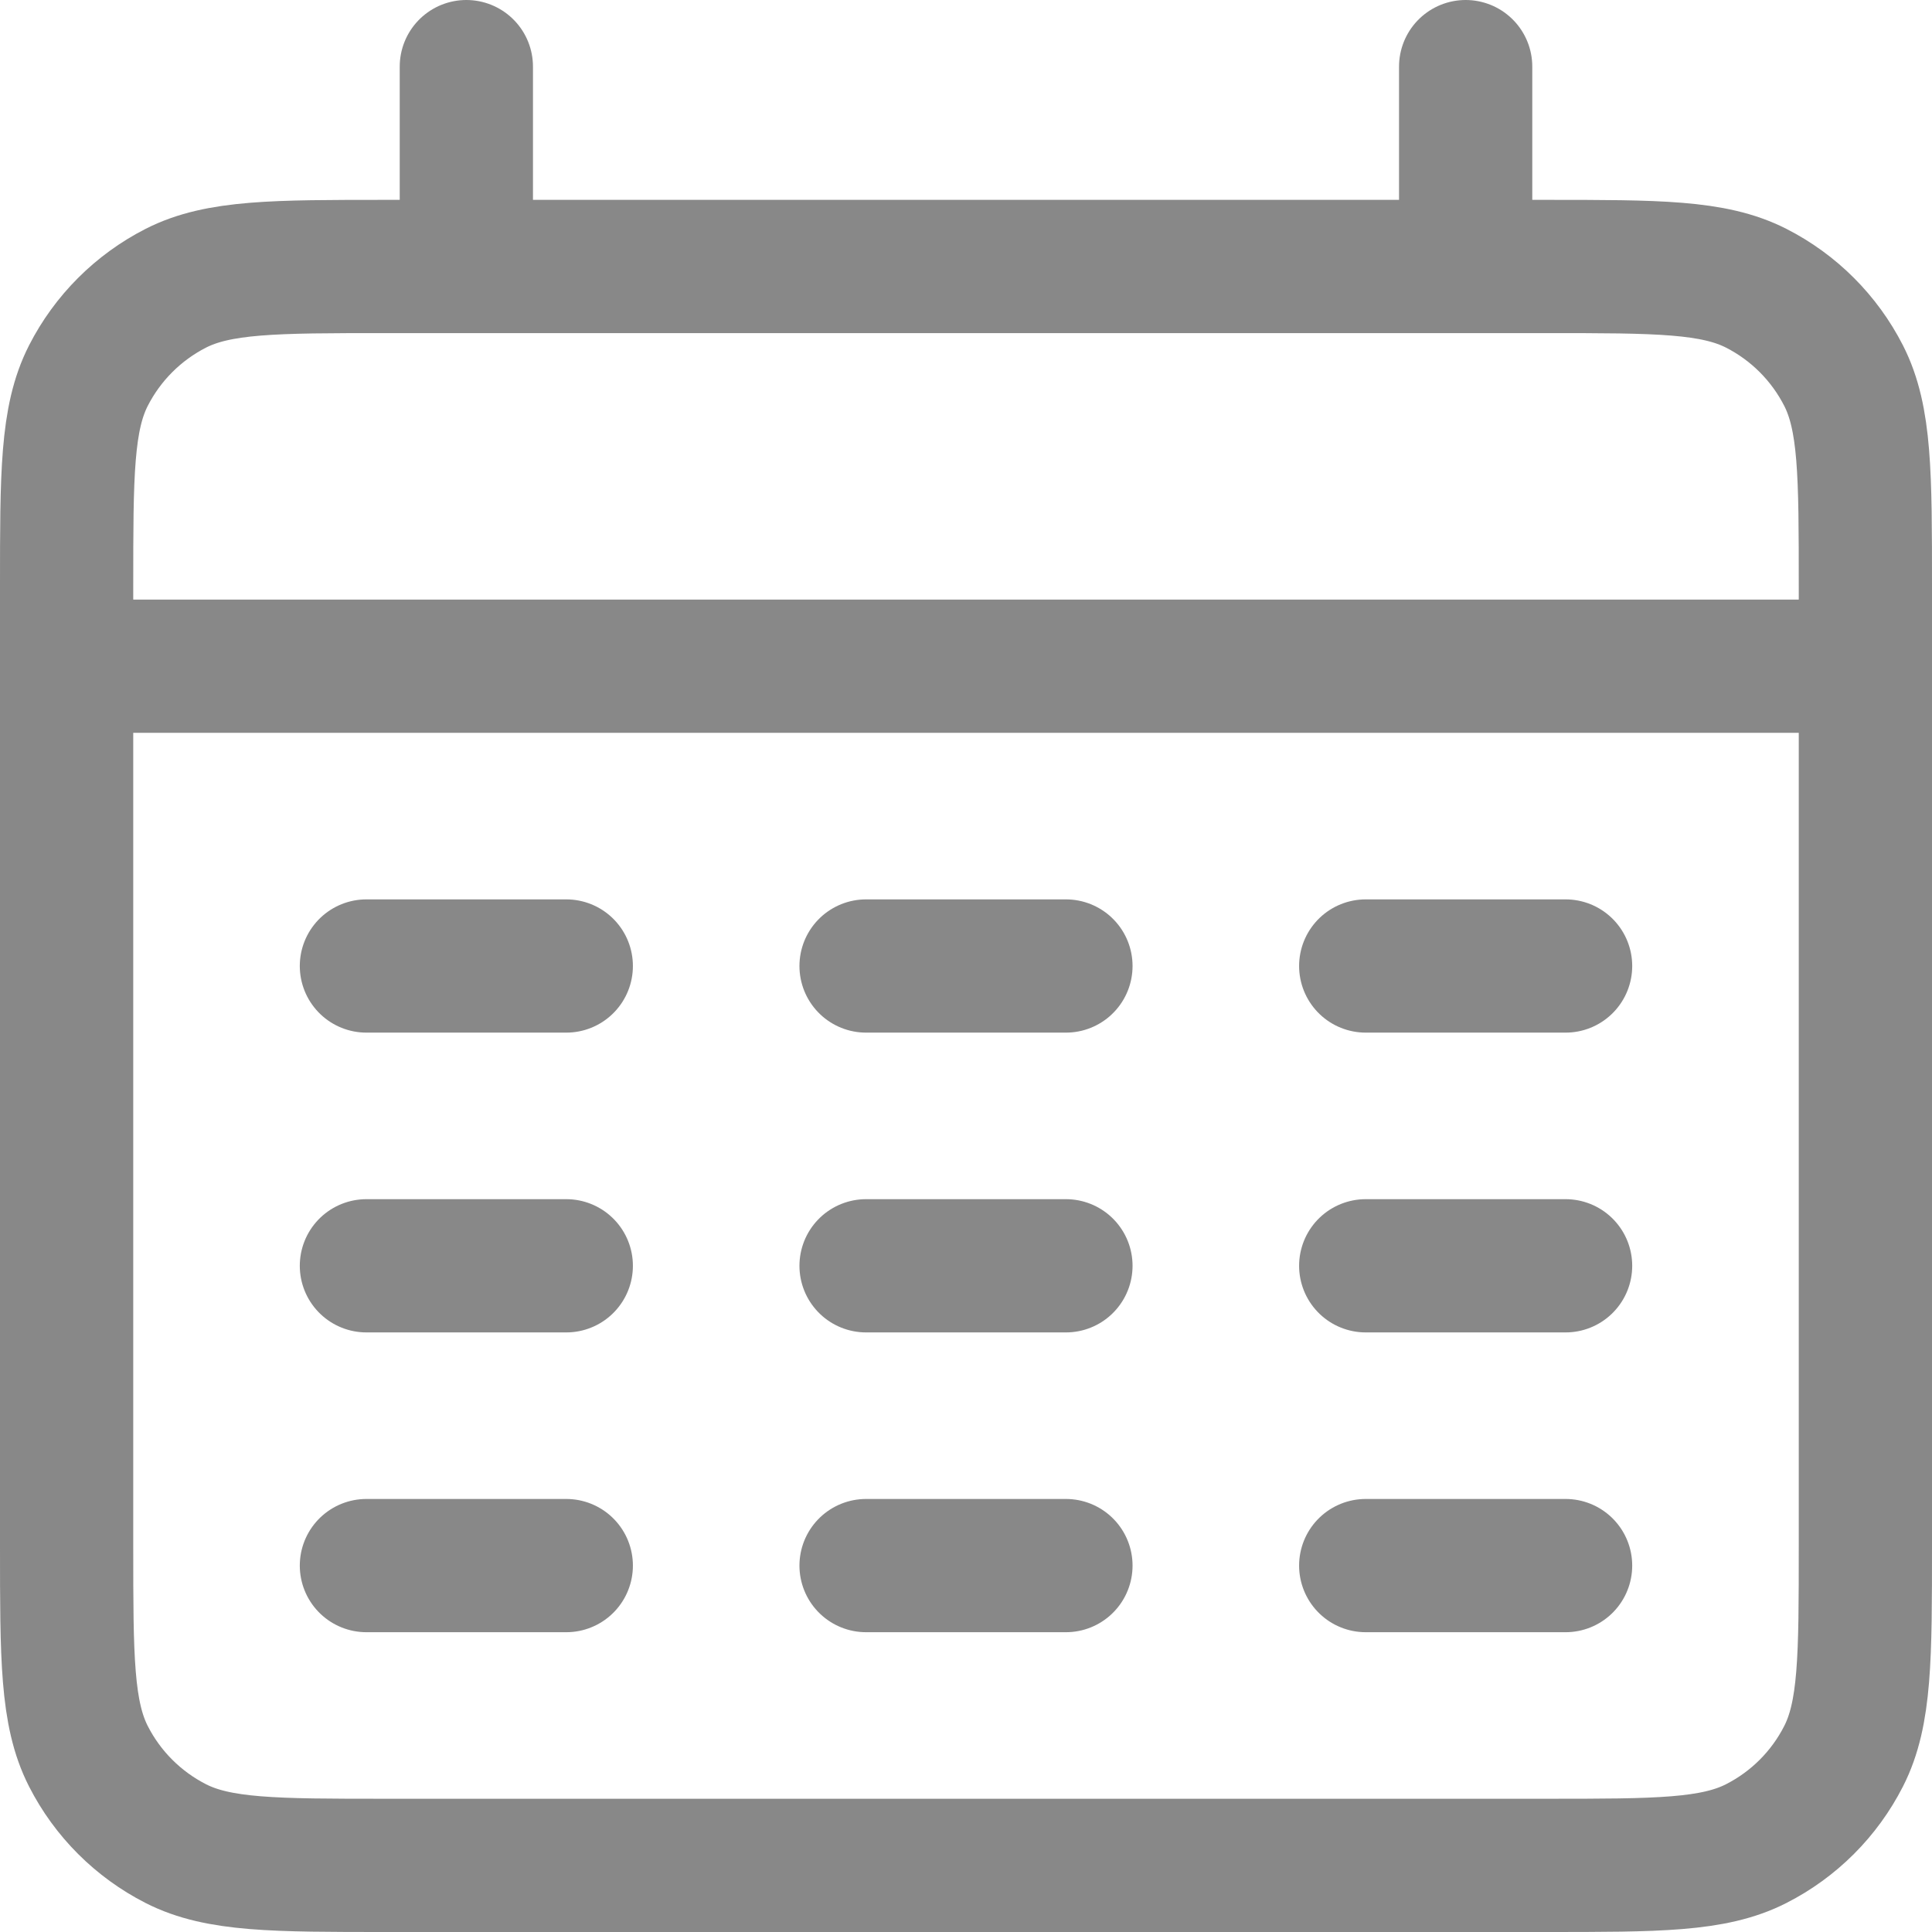 <svg width="29" height="29" viewBox="0 0 29 29" fill="none" xmlns="http://www.w3.org/2000/svg">
<path d="M1 10H28M7 1V4M22 1V4M5.5 14.5H8.5M13 14.5H16M20.5 14.5H23.5M5.5 19H8.5M13 19H16M20.5 19H23.5M5.5 23.5H8.5M13 23.5H16M20.5 23.5H23.5M5.8 28H23.2C24.88 28 25.72 28 26.362 27.673C26.927 27.385 27.385 26.927 27.673 26.362C28 25.72 28 24.88 28 23.2V8.8C28 7.12 28 6.28 27.673 5.638C27.385 5.074 26.927 4.615 26.362 4.327C25.72 4 24.88 4 23.2 4H5.8C4.12 4 3.28 4 2.638 4.327C2.074 4.615 1.615 5.074 1.327 5.638C1 6.28 1 7.12 1 8.8V23.2C1 24.88 1 25.72 1.327 26.362C1.615 26.927 2.074 27.385 2.638 27.673C3.28 28 4.12 28 5.8 28Z" stroke="#888888" stroke-width="2" stroke-linecap="round"/>
</svg>
